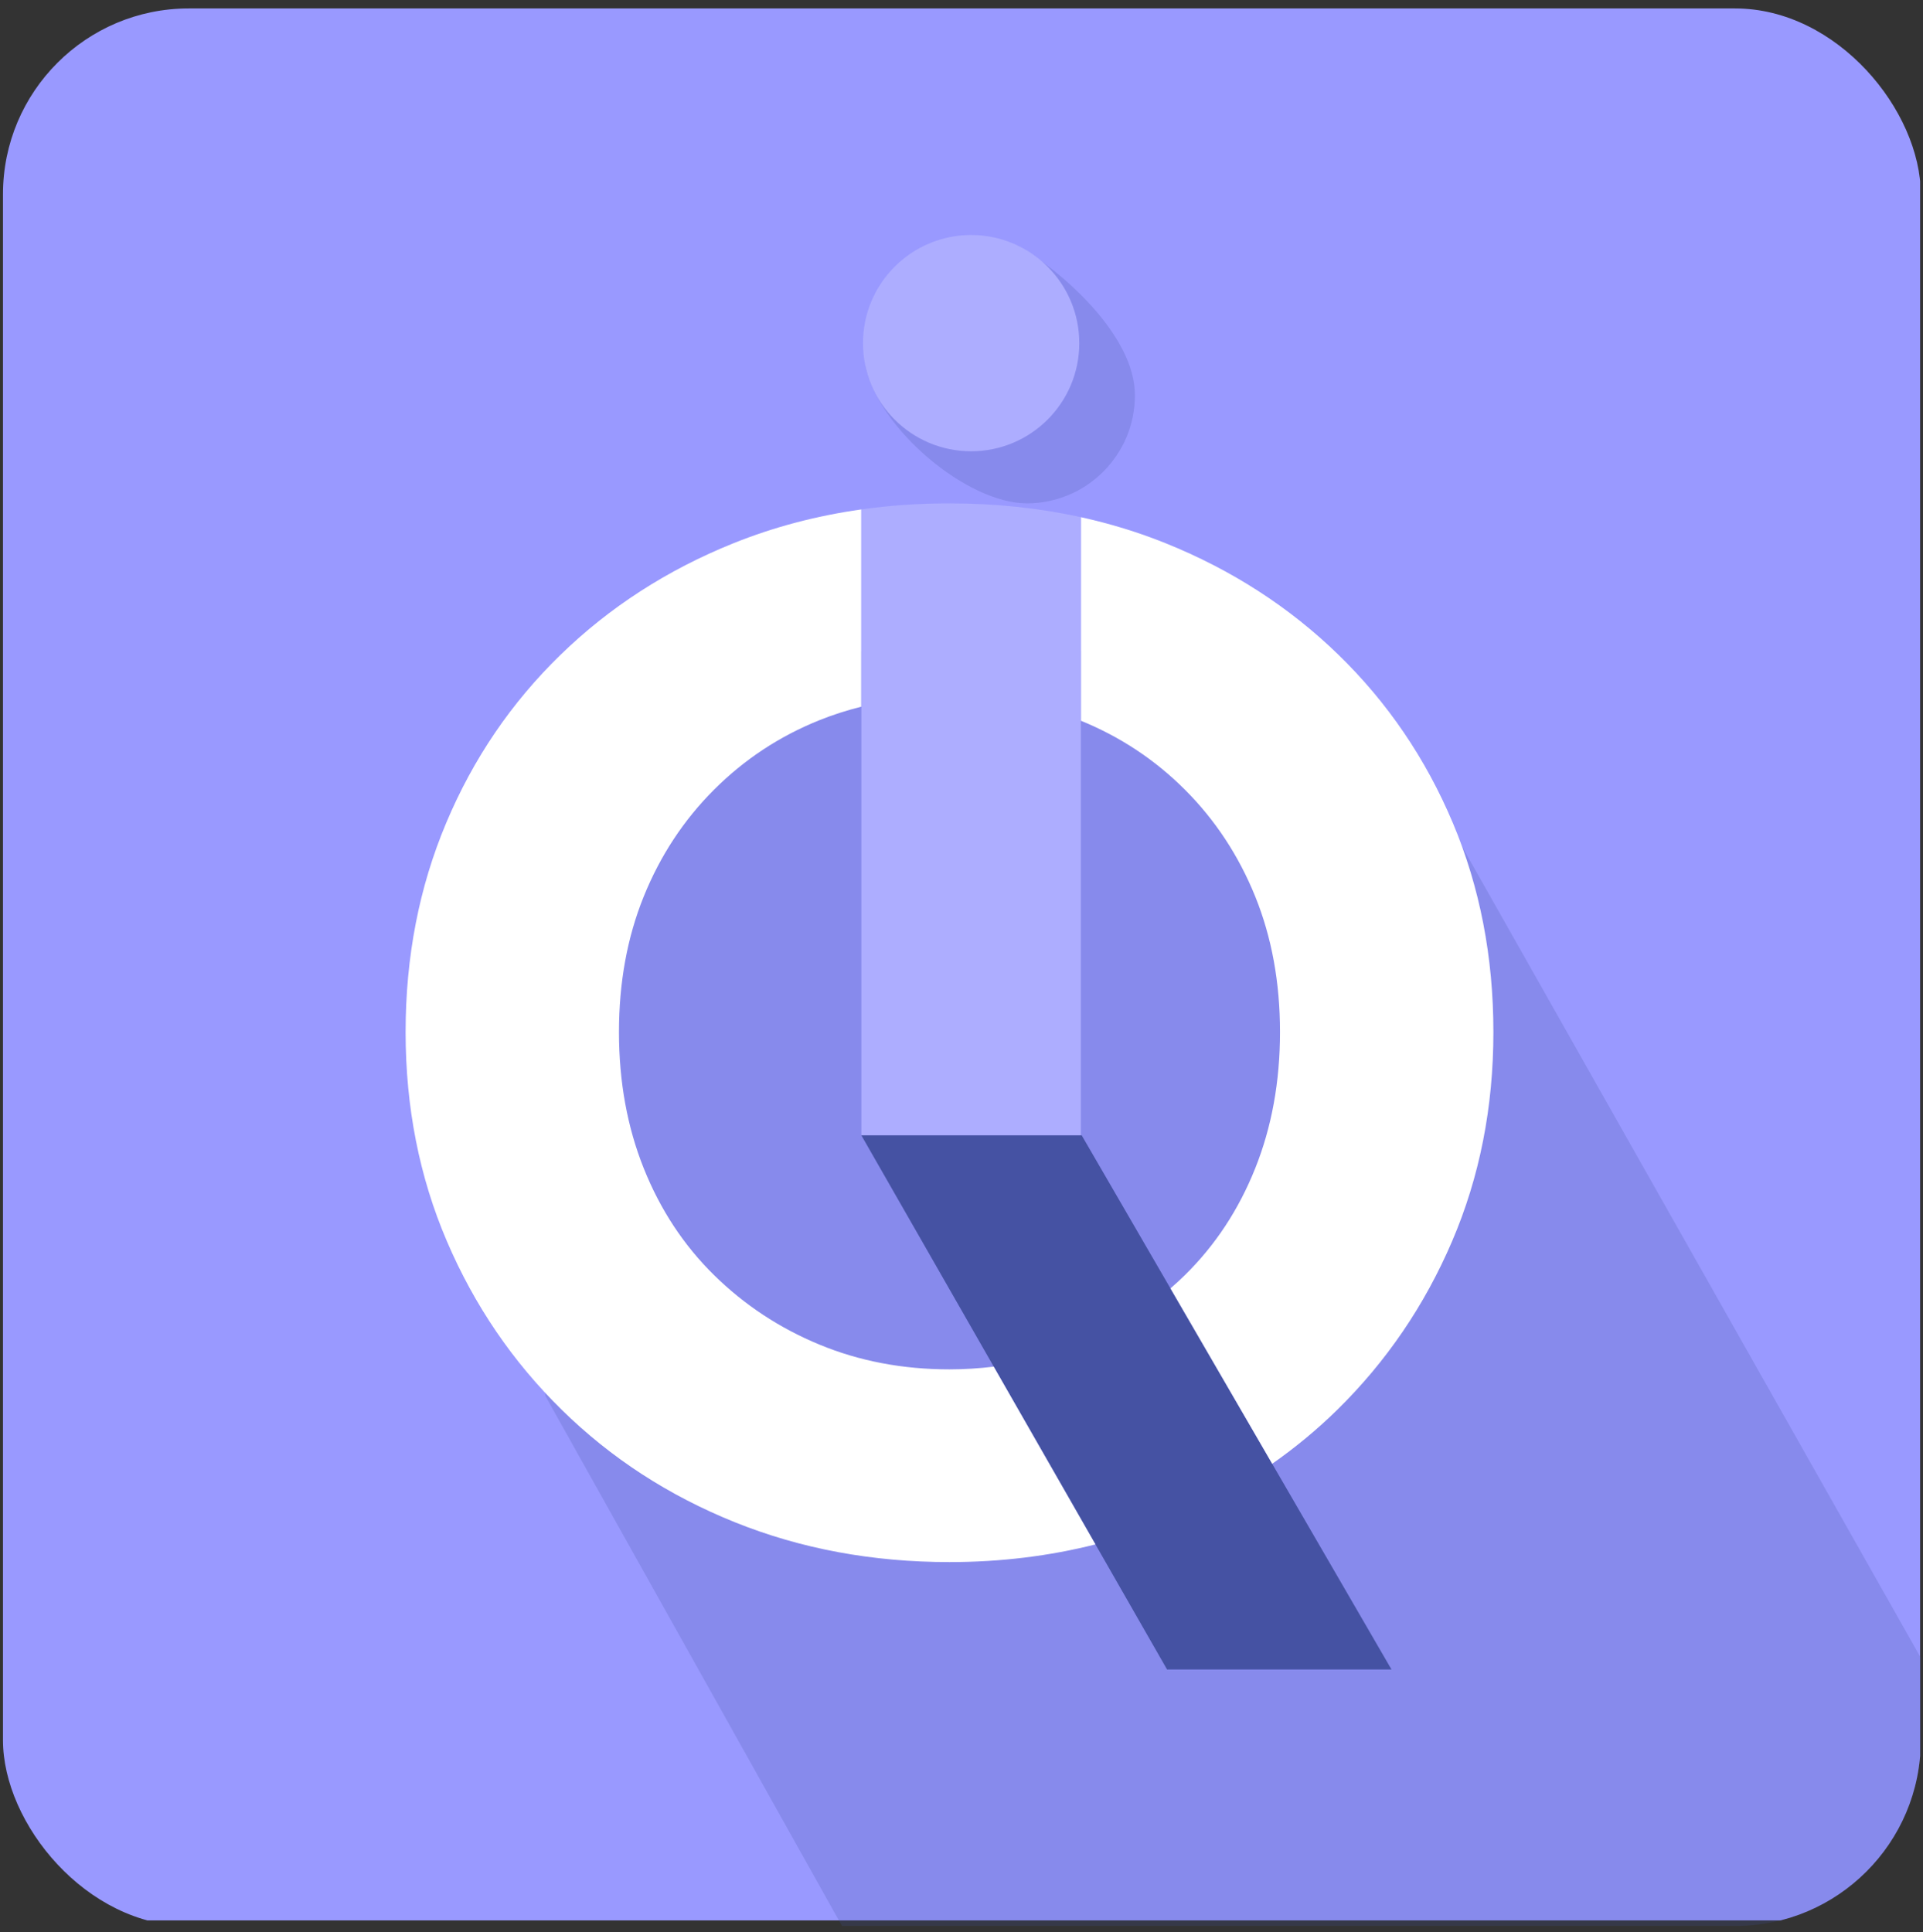 <svg width="207" height="208" viewBox="0 0 207 208" fill="none" xmlns="http://www.w3.org/2000/svg">
<rect x="0" y="0" width="207" height="208" fill="#333333" stroke="none"/>
<g clip-path="url(#clip0_2523_10367)">
<path d="M206.689 0.303H0.248V206.744H206.689V0.303Z" fill="#9999FF"/>
<path opacity="0.2" d="M96.614 218.034L58.713 150.295L54.032 99.27L72.764 70.122H123.383L156.522 89.617L211.124 186.181L221.011 212.204L96.614 218.034Z" fill="#4552A3"/>
<path opacity="0.2" d="M93.13 39.289L98.888 42.551C98.888 36.124 104.098 30.91 110.529 30.91L109.529 26.427C114.391 29.245 122.169 36.124 122.169 42.551C122.169 48.978 116.96 54.191 110.529 54.191C104.102 54.191 94.517 46.164 93.13 39.289Z" fill="#4552A3"/>
<path d="M136.943 157.585L125.991 138.703L116.436 122.224H92.719L106.972 147.13L117.919 166.266L125.625 179.729H149.785L136.943 157.585Z" fill="#4552A3"/>
<path d="M116.178 36.942C116.178 30.513 110.966 25.302 104.537 25.302C98.108 25.302 92.897 30.513 92.897 36.942C92.897 43.371 98.108 48.583 104.537 48.583C110.966 48.583 116.178 43.371 116.178 36.942Z" fill="#ADADFF"/>
<path d="M156.381 88.577C153.466 81.662 149.365 75.634 144.079 70.493C138.793 65.356 132.592 61.352 125.479 58.486C122.548 57.304 119.504 56.373 116.355 55.679V77.594C120.596 79.323 124.33 81.795 127.556 85.021C130.818 88.283 133.334 92.113 135.116 96.508C136.894 100.907 137.785 105.77 137.785 111.108C137.785 116.447 136.894 121.333 135.116 125.781C133.338 130.228 130.818 134.059 127.556 137.268C127.052 137.768 126.528 138.24 125.995 138.703L136.946 157.586C139.426 155.848 141.761 153.92 143.934 151.791C149.22 146.602 153.345 140.554 156.308 133.635C159.272 126.72 160.756 119.208 160.756 111.108C160.756 103.008 159.296 95.496 156.385 88.581L156.381 88.577Z" fill="white"/>
<path d="M78.938 58.49C71.825 61.356 65.62 65.36 60.338 70.497C55.048 75.638 50.947 81.662 48.036 88.581C45.121 95.5 43.661 103.008 43.661 111.108C43.661 119.208 45.145 126.72 48.108 133.635C51.072 140.554 55.197 146.606 60.483 151.791C65.769 156.981 71.97 161.005 79.083 163.871C86.195 166.738 93.904 168.17 102.203 168.17C107.702 168.17 112.936 167.524 117.919 166.266L106.968 147.13C105.416 147.316 103.831 147.421 102.203 147.421C97.162 147.421 92.493 146.53 88.195 144.751C83.897 142.973 80.119 140.477 76.857 137.268C73.595 134.058 71.075 130.228 69.297 125.781C67.519 121.333 66.628 116.442 66.628 111.108C66.628 105.774 67.519 100.907 69.297 96.508C71.075 92.113 73.595 88.282 76.857 85.021C80.119 81.759 83.897 79.267 88.195 77.537C89.659 76.948 91.167 76.469 92.715 76.082V54.845C87.881 55.526 83.284 56.74 78.93 58.494L78.938 58.49Z" fill="white"/>
<path d="M102.206 54.191C98.948 54.191 95.787 54.409 92.719 54.841V122.22H116.351V55.679C111.855 54.687 107.142 54.191 102.206 54.191Z" fill="#ADADFF"/>
</g>
<defs>
<clipPath id="clip0_2523_10367">
<rect x="0.321" y="0.908" width="206.441" height="206.441" rx="20" fill="white"/>
</clipPath>
</defs>
</svg>

